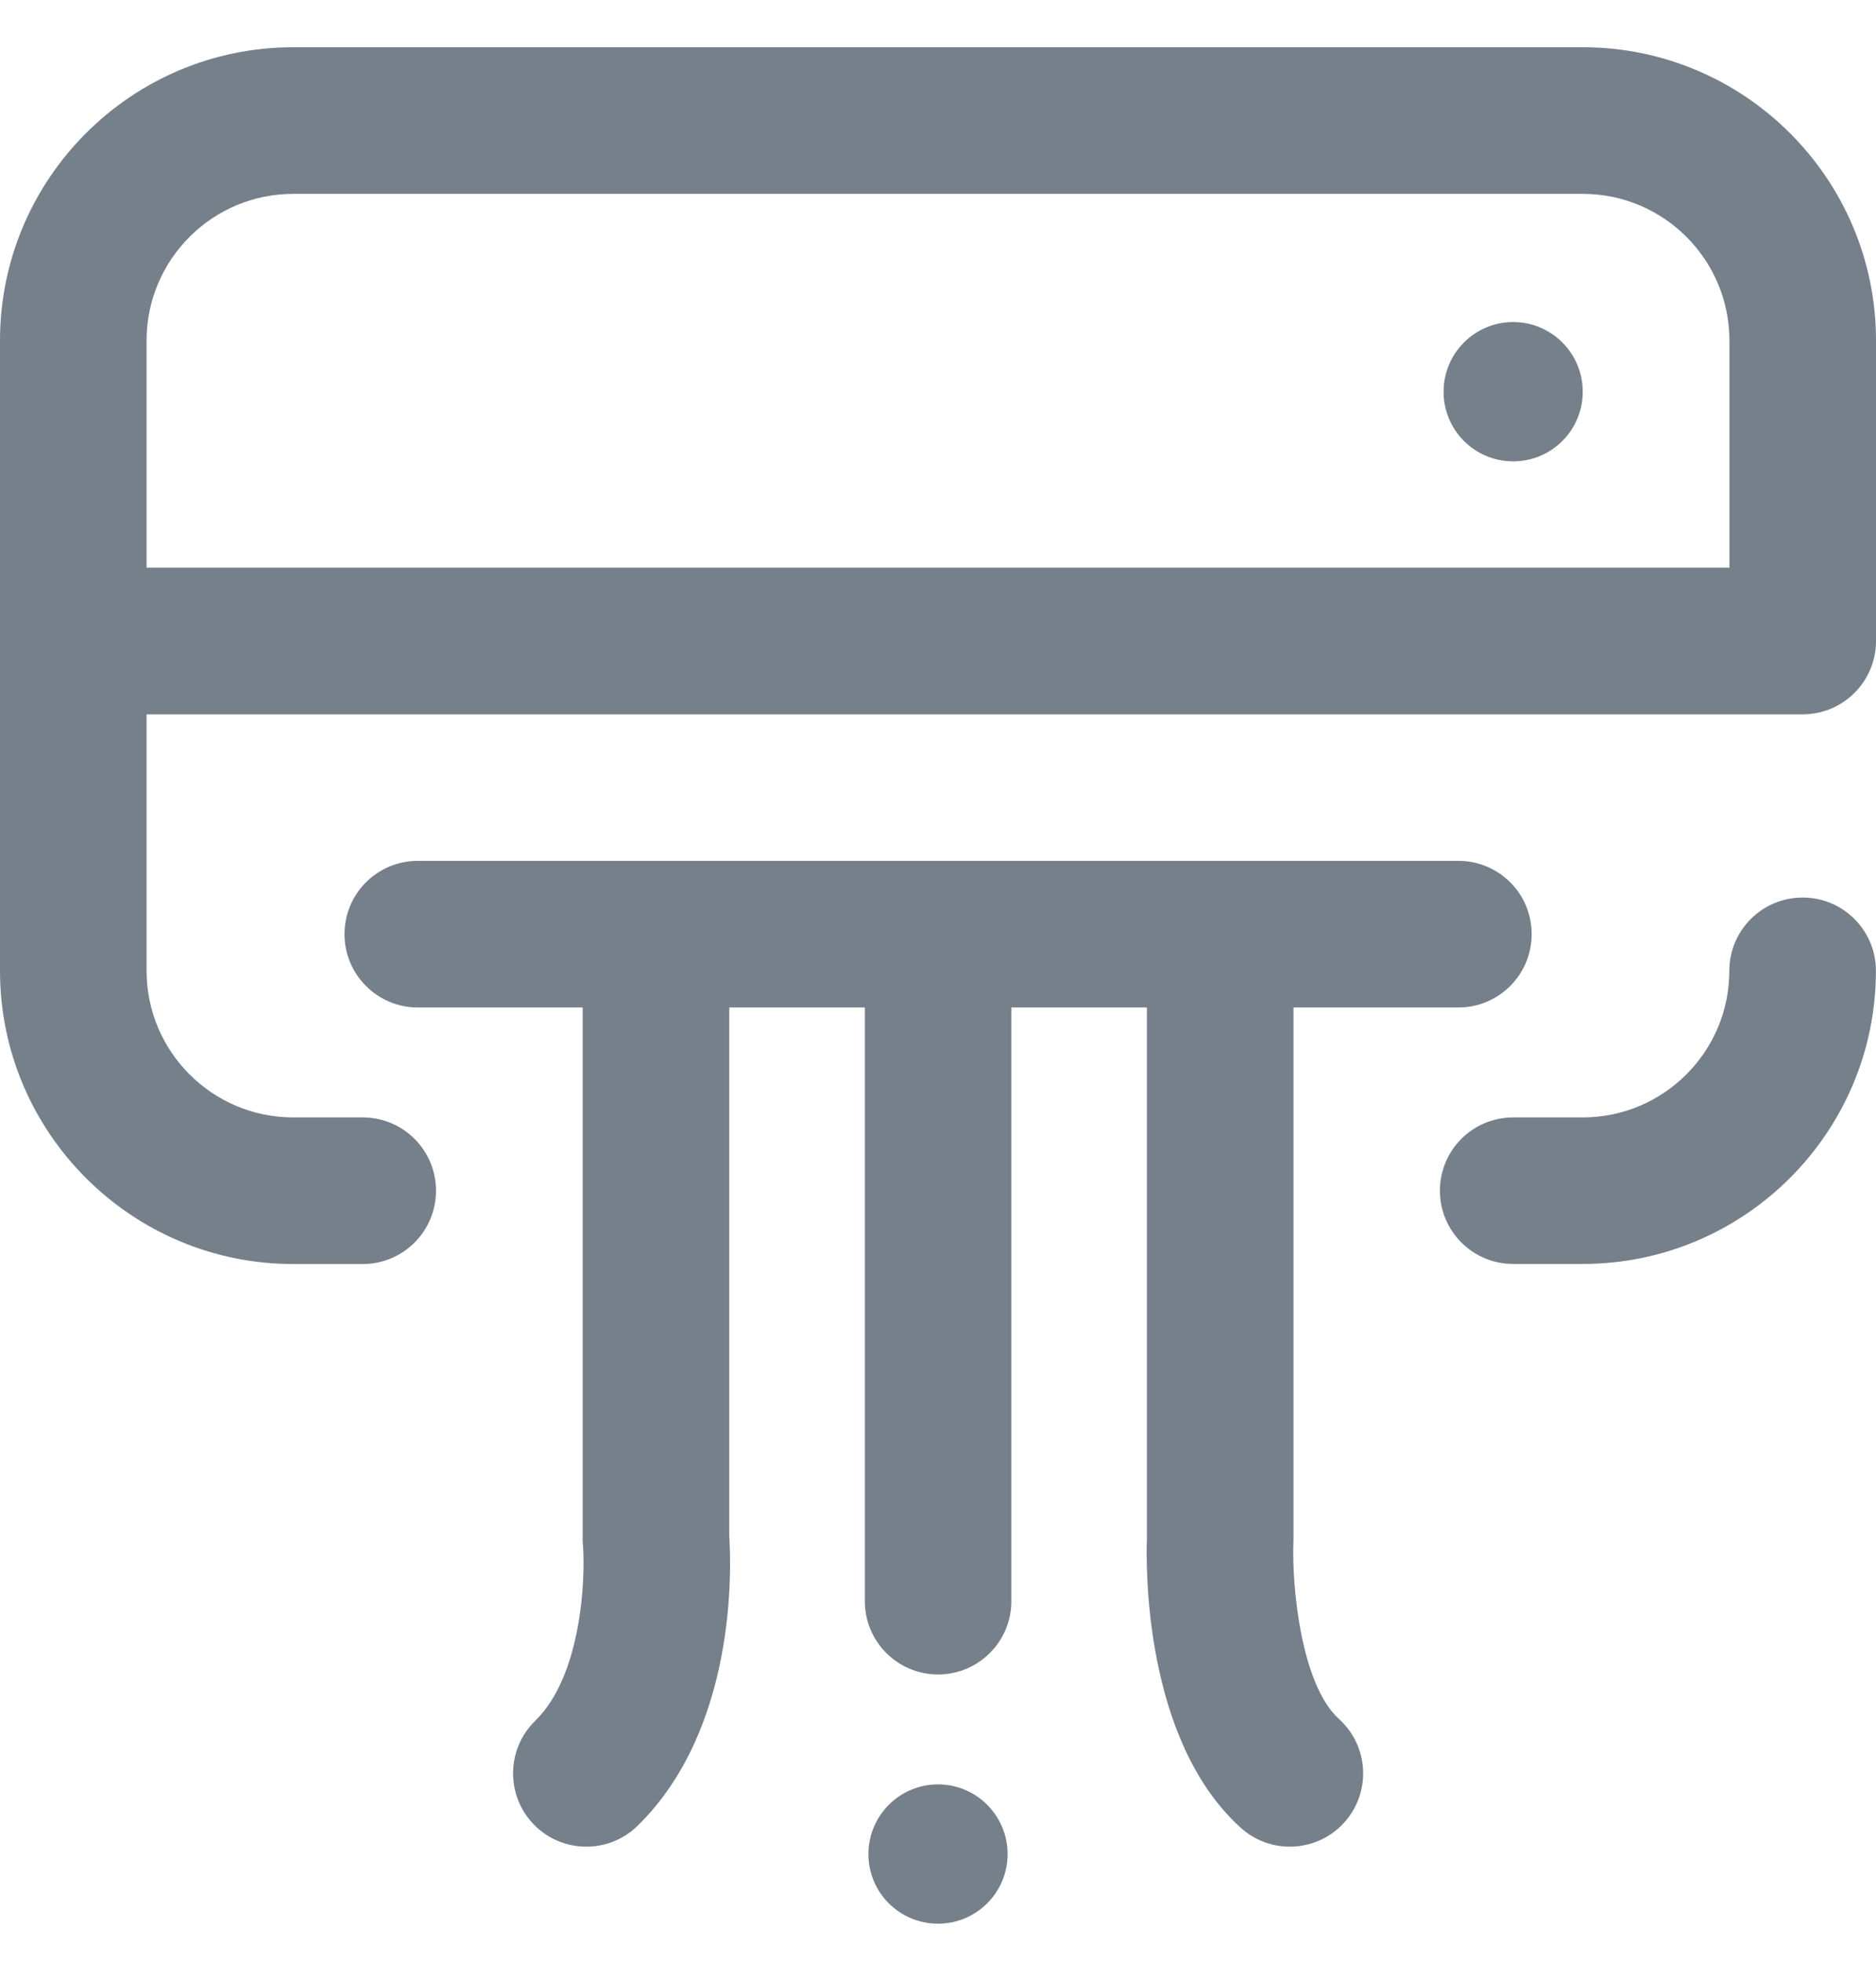 <svg width="22" height="23" viewBox="0 0 22 23" fill="none" xmlns="http://www.w3.org/2000/svg">
<path d="M15.168 18.08L15.169 18.061V11.812H17.103C17.577 11.812 17.962 11.427 17.962 10.952C17.962 10.477 17.577 10.093 17.103 10.093H4.9C4.425 10.093 4.04 10.477 4.04 10.952C4.04 11.427 4.425 11.812 4.9 11.812H6.833V18.042L6.833 18.075L6.836 18.11C6.866 18.504 6.824 19.642 6.275 20.177C5.936 20.509 5.93 21.053 6.262 21.393C6.43 21.565 6.653 21.651 6.876 21.651C7.093 21.651 7.31 21.57 7.477 21.406C8.644 20.265 8.576 18.37 8.552 18.01V11.812H10.142V18.773C10.142 19.247 10.526 19.632 11.001 19.632C11.476 19.632 11.86 19.247 11.86 18.773V11.812H13.45V18.025C13.438 18.346 13.409 20.398 14.55 21.429C14.714 21.578 14.92 21.651 15.126 21.651C15.36 21.651 15.594 21.556 15.763 21.369C16.082 21.017 16.055 20.473 15.703 20.155C15.253 19.748 15.148 18.58 15.168 18.08Z" fill="#75808B"/>
<path d="M11 22.554C11.451 22.554 11.816 22.189 11.816 21.738C11.816 21.287 11.451 20.921 11 20.921C10.549 20.921 10.184 21.287 10.184 21.738C10.184 22.189 10.549 22.554 11 22.554Z" fill="#75808B"/>
<path d="M21.14 10.523C20.665 10.523 20.28 10.907 20.28 11.382C20.28 12.33 19.509 13.101 18.561 13.101H17.745C17.27 13.101 16.886 13.485 16.886 13.96C16.886 14.435 17.27 14.819 17.745 14.819H18.561C20.457 14.819 21.999 13.277 21.999 11.382C21.999 10.907 21.614 10.523 21.14 10.523Z" fill="#75808B"/>
<path d="M17.745 5.409C18.196 5.409 18.561 5.044 18.561 4.593C18.561 4.142 18.196 3.776 17.745 3.776C17.294 3.776 16.929 4.142 16.929 4.593C16.929 5.044 17.294 5.409 17.745 5.409Z" fill="#75808B"/>
<path d="M18.562 0.554H3.438C1.542 0.554 0 2.096 0 3.992V11.382C0 13.278 1.542 14.82 3.438 14.82H4.254C4.729 14.82 5.113 14.435 5.113 13.96C5.113 13.486 4.729 13.101 4.254 13.101H3.438C2.49 13.101 1.719 12.33 1.719 11.382V8.375H21.141C21.615 8.375 22 7.99 22 7.515V3.992C22 2.096 20.458 0.554 18.562 0.554ZM20.281 6.656H1.719V3.992C1.719 3.044 2.49 2.273 3.438 2.273H18.562C19.51 2.273 20.281 3.044 20.281 3.992V6.656Z" fill="#75808B"/>
</svg>
